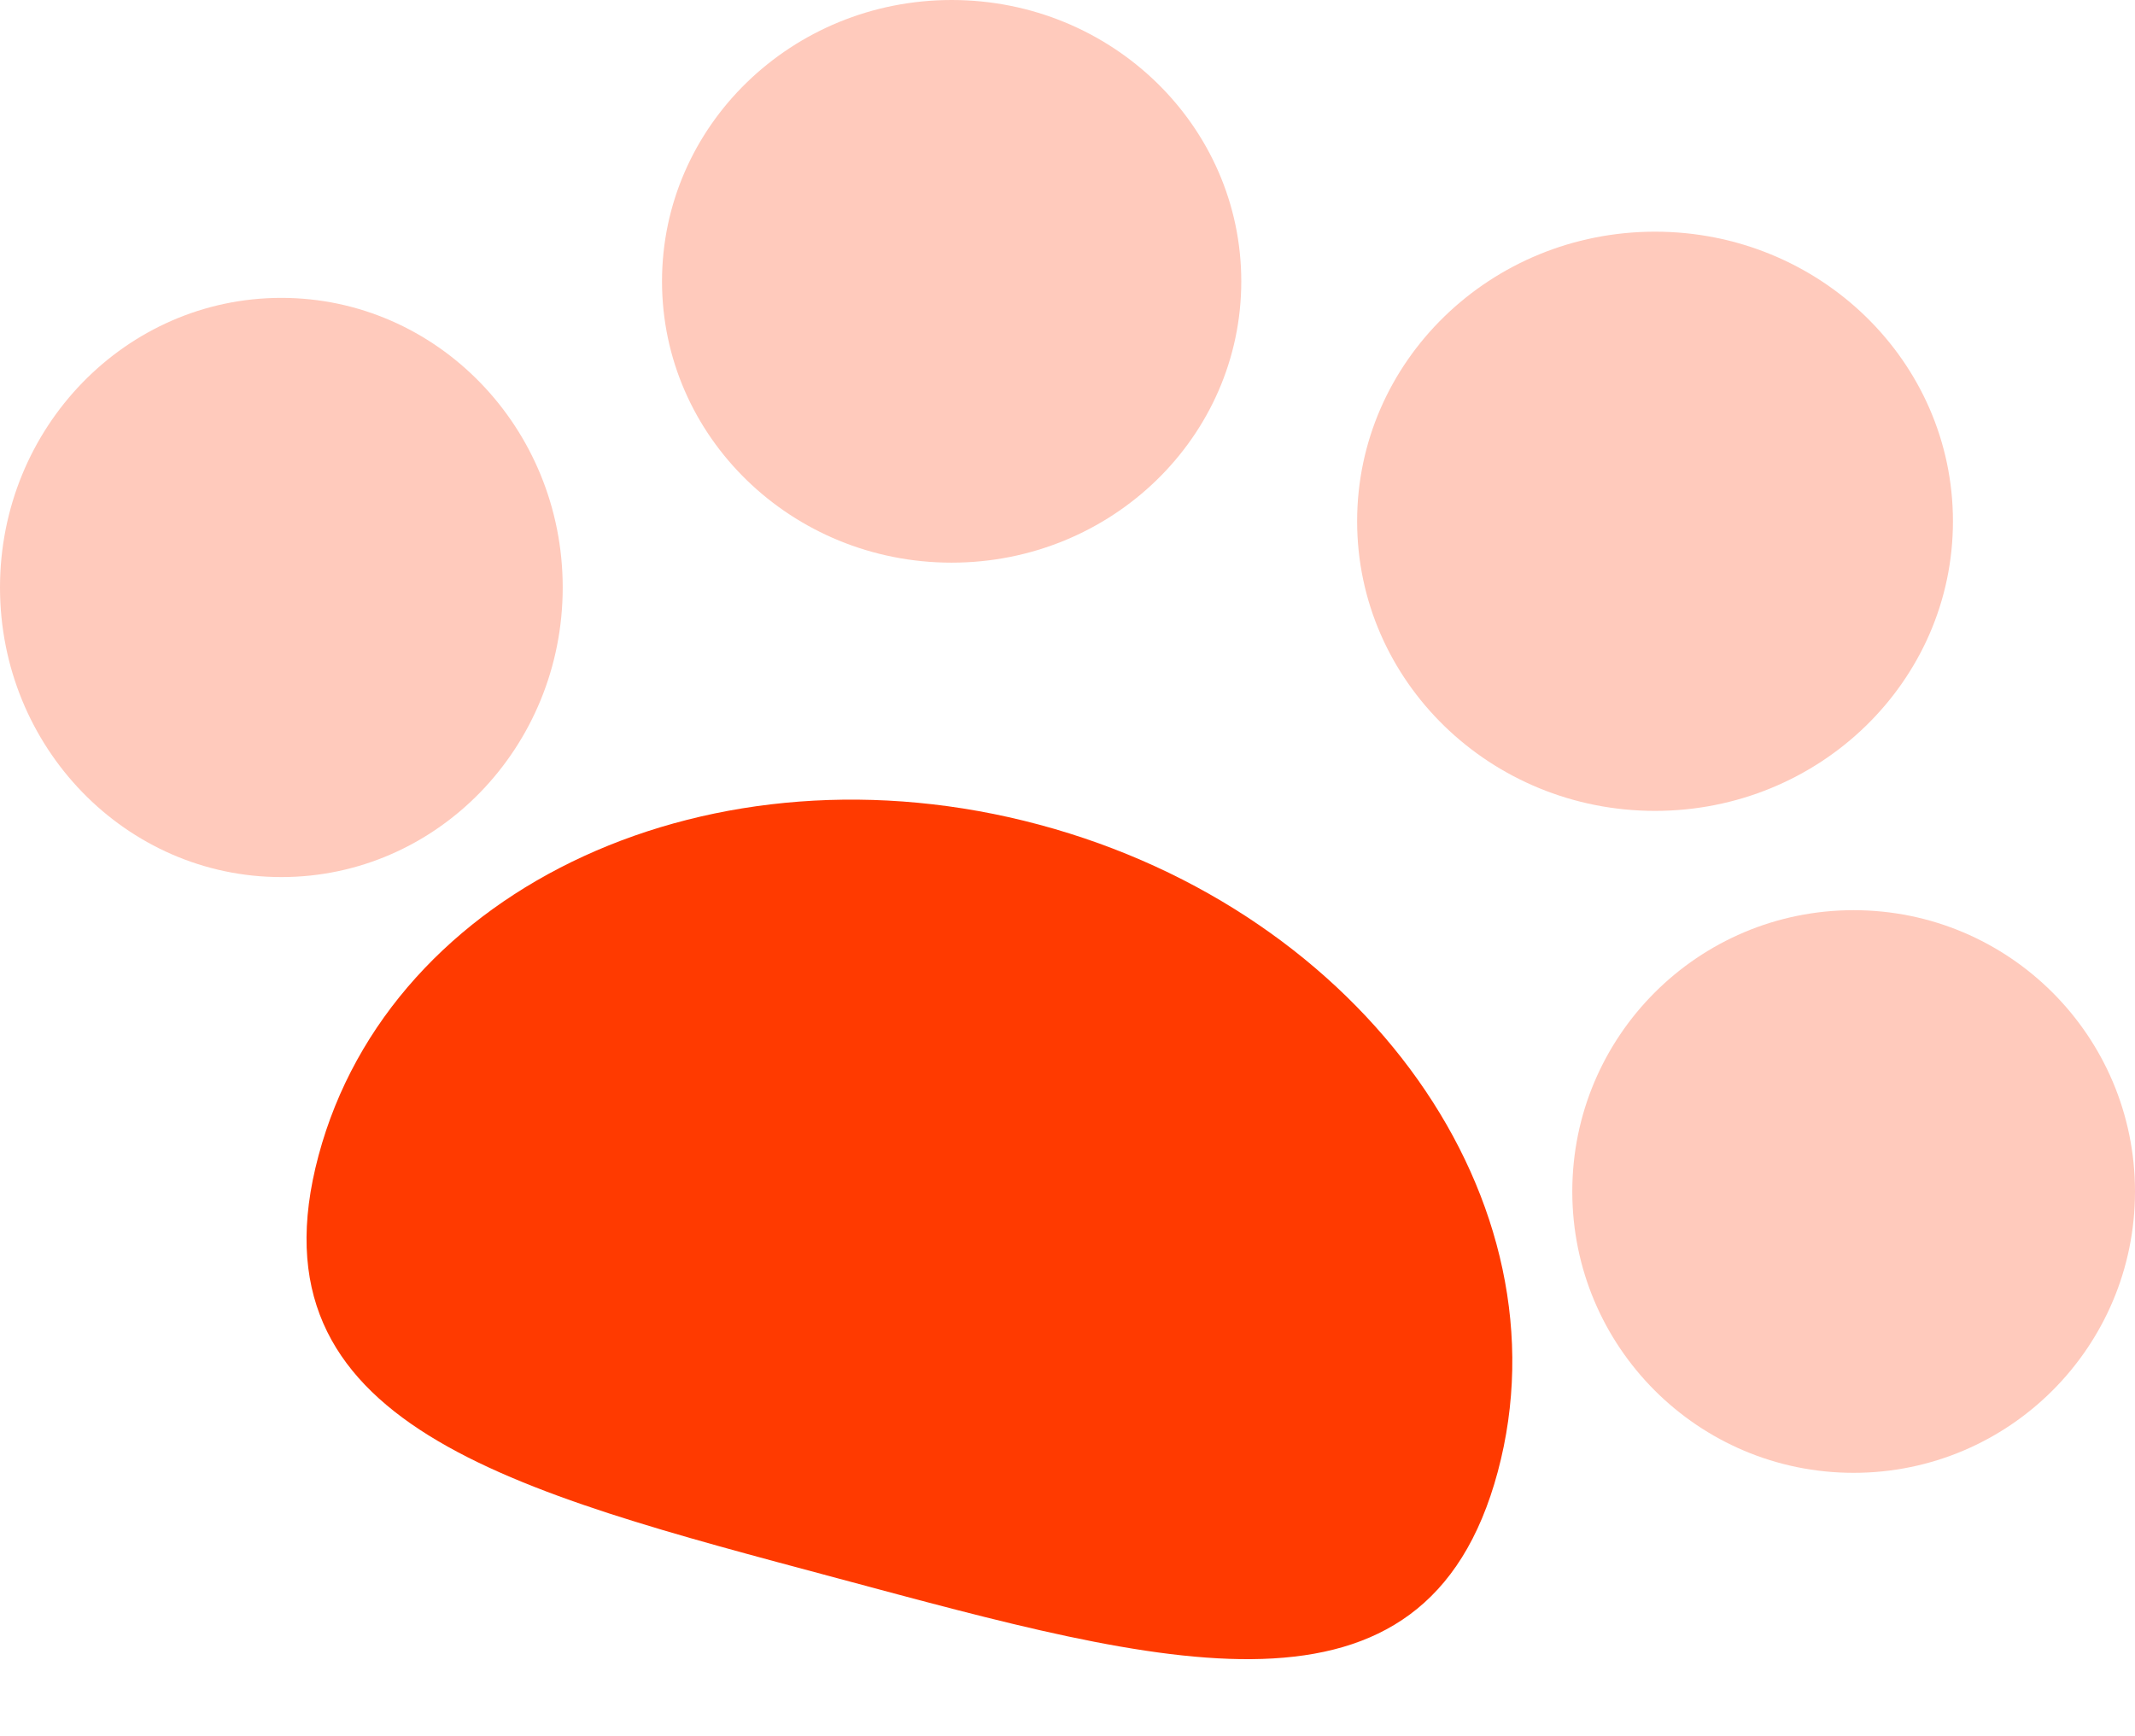 <svg xmlns="http://www.w3.org/2000/svg" width="129" height="104.902" viewBox="0 0 129 104.902"><defs><style>.a{fill:#ffcabc;}.b{fill:#ff3a00;}</style></defs><g transform="translate(5854 -13450)"><g transform="translate(-5986 13220.913)"><ellipse class="a" cx="17" cy="17.5" rx="17" ry="17.5" transform="translate(132 247.087)"/><ellipse class="a" cx="17.5" cy="17" rx="17.5" ry="17" transform="translate(172 229.087)"/><ellipse class="a" cx="18" cy="17.5" rx="18" ry="17.5" transform="translate(214 243.087)"/><circle class="a" cx="17" cy="17" r="17" transform="translate(227 284.087)"/></g><path class="b" d="M36.88,0C57.248,0,73.76,13.693,73.76,30.584S57.248,47.135,36.88,47.135,0,47.476,0,30.584,16.512,0,36.88,0Z" transform="matrix(0.966, 0.259, -0.259, 0.966, -5826.832, 13490.282)"/></g></svg>